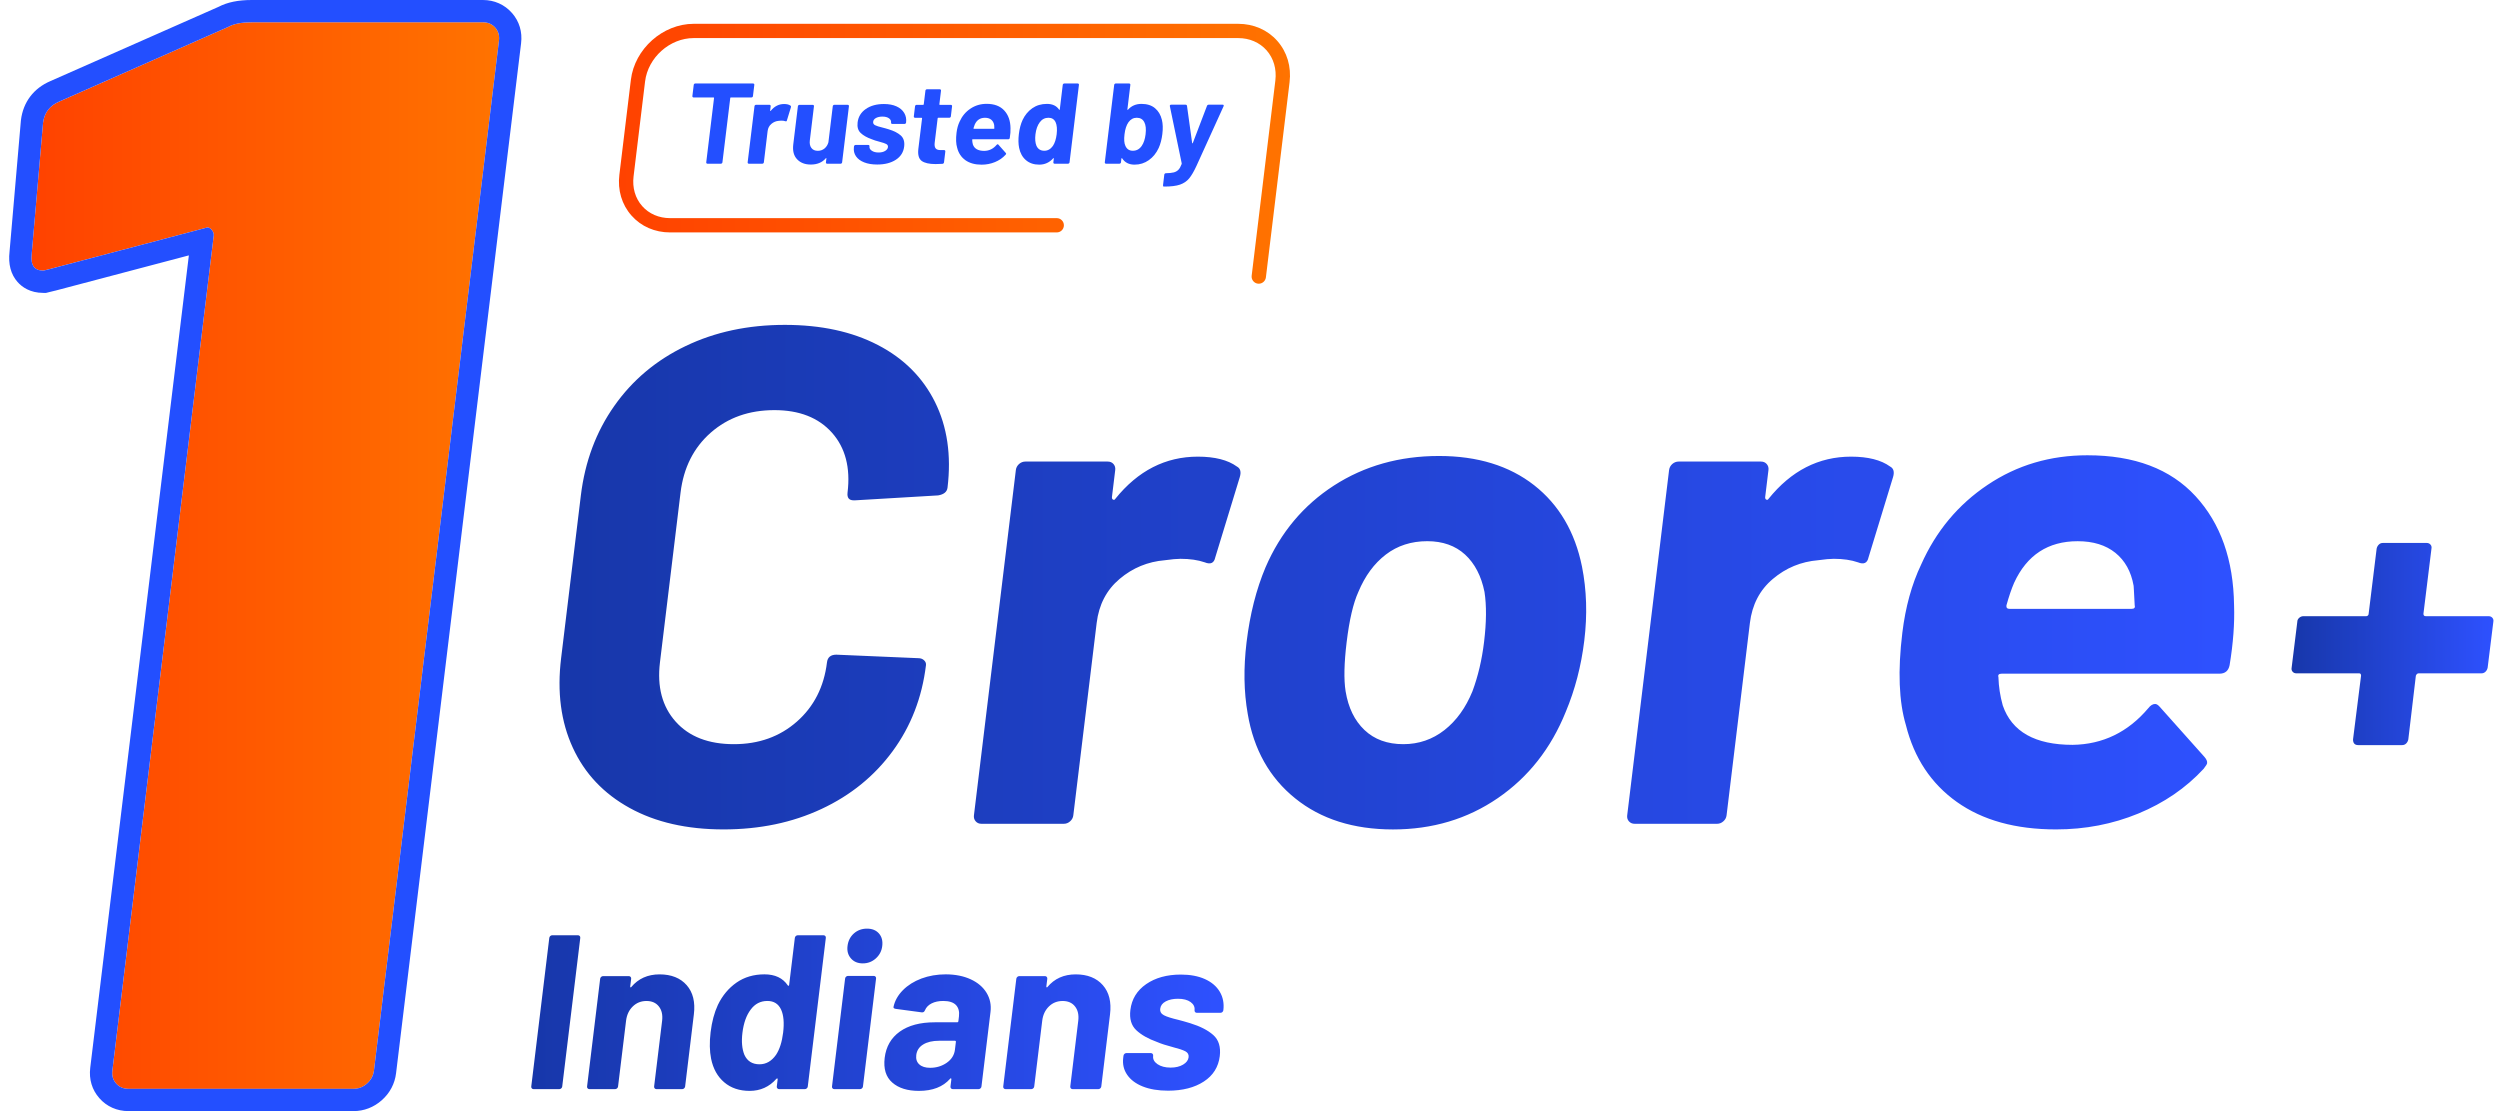 <svg width="99" height="44" viewBox="0 0 99 44" fill="none" xmlns="http://www.w3.org/2000/svg">
<path d="M9.971 0.883H19.124C19.324 0.883 19.486 0.953 19.611 1.093C19.735 1.235 19.784 1.405 19.76 1.607L14.809 42.394C14.784 42.596 14.693 42.766 14.535 42.907C14.377 43.049 14.197 43.118 13.997 43.118H5.086C4.884 43.118 4.723 43.048 4.599 42.907C4.474 42.767 4.425 42.596 4.45 42.394L8.463 9.329C8.473 9.249 8.442 9.169 8.372 9.088C8.3 9.008 8.223 8.988 8.138 9.027L1.967 10.656L1.718 10.717C1.355 10.717 1.201 10.497 1.255 10.053L1.704 4.865C1.753 4.463 1.968 4.181 2.35 4.02L9.044 1.063C9.26 0.943 9.569 0.883 9.971 0.883Z" fill="url(#paint0_linear_5711_593)"/>
<path d="M24.932 31.994C23.903 31.427 23.153 30.632 22.683 29.608C22.211 28.586 22.057 27.403 22.22 26.064L23.002 19.619C23.165 18.279 23.605 17.098 24.326 16.075C25.045 15.052 25.987 14.261 27.152 13.703C28.317 13.144 29.626 12.865 31.077 12.865C32.509 12.865 33.738 13.13 34.761 13.661C35.785 14.19 36.54 14.944 37.026 15.921C37.511 16.897 37.677 18.027 37.522 19.311C37.502 19.478 37.377 19.58 37.15 19.618L33.861 19.813H33.806C33.619 19.813 33.539 19.711 33.563 19.506C33.683 18.52 33.476 17.73 32.945 17.134C32.413 16.539 31.653 16.241 30.668 16.241C29.663 16.241 28.822 16.539 28.145 17.134C27.468 17.73 27.07 18.52 26.95 19.506L26.134 26.232C26.017 27.199 26.224 27.981 26.756 28.576C27.288 29.172 28.058 29.469 29.062 29.469C30.047 29.469 30.879 29.172 31.556 28.576C32.232 27.981 32.63 27.199 32.748 26.232C32.772 26.028 32.896 25.925 33.12 25.925L36.368 26.064C36.461 26.064 36.536 26.092 36.594 26.148C36.653 26.204 36.678 26.269 36.668 26.343C36.512 27.626 36.072 28.762 35.348 29.748C34.624 30.734 33.685 31.496 32.531 32.035C31.378 32.575 30.084 32.845 28.652 32.845C27.2 32.845 25.96 32.562 24.932 31.994ZM48.98 18.474C49.12 18.548 49.158 18.688 49.096 18.893L48.124 22.074C48.078 22.297 47.939 22.363 47.709 22.269C47.441 22.176 47.121 22.129 46.749 22.129C46.6 22.129 46.394 22.148 46.129 22.185C45.453 22.241 44.855 22.487 44.337 22.925C43.819 23.362 43.516 23.943 43.428 24.669L42.503 32.287C42.492 32.38 42.45 32.46 42.377 32.524C42.303 32.59 42.221 32.622 42.128 32.622H38.863C38.77 32.622 38.694 32.589 38.637 32.524C38.58 32.46 38.557 32.38 38.568 32.287L40.228 18.613C40.239 18.52 40.281 18.442 40.354 18.375C40.427 18.311 40.51 18.278 40.603 18.278H43.868C43.962 18.278 44.036 18.31 44.094 18.375C44.151 18.442 44.174 18.52 44.163 18.613L44.034 19.674C44.027 19.729 44.041 19.767 44.077 19.785C44.111 19.803 44.14 19.795 44.164 19.757C45.062 18.64 46.153 18.083 47.437 18.083C48.107 18.084 48.621 18.214 48.98 18.474ZM51.292 31.617C50.275 30.799 49.648 29.682 49.41 28.269C49.255 27.395 49.24 26.446 49.365 25.423C49.498 24.326 49.747 23.339 50.115 22.466C50.71 21.088 51.613 20.01 52.823 19.228C54.034 18.447 55.421 18.057 56.984 18.057C58.509 18.057 59.765 18.443 60.751 19.214C61.735 19.986 62.368 21.06 62.647 22.438C62.832 23.368 62.862 24.345 62.738 25.367C62.616 26.372 62.371 27.312 62.005 28.186C61.42 29.637 60.523 30.776 59.316 31.604C58.108 32.433 56.724 32.846 55.16 32.846C53.599 32.845 52.308 32.437 51.292 31.617ZM57.202 28.91C57.675 28.538 58.043 28.027 58.309 27.375C58.53 26.78 58.684 26.129 58.769 25.422C58.864 24.641 58.87 23.981 58.786 23.44C58.658 22.809 58.402 22.316 58.017 21.961C57.631 21.608 57.132 21.431 56.519 21.431C55.886 21.431 55.339 21.608 54.878 21.961C54.416 22.315 54.054 22.808 53.791 23.44C53.588 23.887 53.434 24.548 53.328 25.422C53.226 26.259 53.212 26.91 53.286 27.375C53.393 28.027 53.642 28.538 54.035 28.91C54.427 29.282 54.938 29.469 55.571 29.469C56.184 29.469 56.728 29.282 57.202 28.91ZM74.848 18.474C74.988 18.548 75.026 18.688 74.965 18.893L73.993 22.074C73.946 22.297 73.808 22.363 73.578 22.269C73.309 22.176 72.99 22.129 72.618 22.129C72.469 22.129 72.262 22.148 71.998 22.185C71.322 22.241 70.724 22.487 70.206 22.925C69.687 23.362 69.384 23.943 69.296 24.669L68.372 32.287C68.36 32.38 68.319 32.46 68.245 32.524C68.171 32.59 68.089 32.622 67.996 32.622H64.731C64.638 32.622 64.563 32.589 64.505 32.524C64.448 32.46 64.425 32.38 64.437 32.287L66.096 18.613C66.108 18.52 66.149 18.442 66.222 18.375C66.296 18.311 66.379 18.278 66.472 18.278H69.737C69.83 18.278 69.904 18.31 69.962 18.375C70.019 18.442 70.043 18.52 70.031 18.613L69.902 19.674C69.895 19.729 69.909 19.767 69.945 19.785C69.98 19.803 70.009 19.795 70.032 19.757C70.93 18.64 72.021 18.083 73.305 18.083C73.974 18.084 74.489 18.214 74.848 18.474ZM88.292 26.343C88.246 26.566 88.112 26.678 87.888 26.678H79.266C79.154 26.678 79.111 26.724 79.138 26.817C79.148 27.189 79.205 27.561 79.309 27.934C79.666 28.976 80.589 29.496 82.078 29.496C83.27 29.478 84.269 28.994 85.072 28.045C85.159 27.933 85.25 27.877 85.343 27.877C85.4 27.877 85.459 27.915 85.525 27.989L87.293 29.97C87.375 30.063 87.412 30.147 87.402 30.222C87.398 30.259 87.351 30.333 87.264 30.445C86.557 31.208 85.695 31.797 84.676 32.217C83.658 32.636 82.573 32.845 81.419 32.845C79.819 32.845 78.51 32.482 77.491 31.757C76.472 31.031 75.799 30.017 75.474 28.715C75.196 27.785 75.149 26.566 75.332 25.06C75.457 24.037 75.705 23.135 76.079 22.353C76.667 21.032 77.543 19.981 78.709 19.201C79.873 18.419 81.19 18.029 82.66 18.029C84.52 18.029 85.948 18.568 86.942 19.647C87.937 20.727 88.446 22.169 88.469 23.973C88.494 24.678 88.436 25.469 88.292 26.343ZM79.759 23.079C79.654 23.32 79.554 23.618 79.455 23.972C79.443 24.065 79.484 24.111 79.578 24.111H84.406C84.517 24.111 84.56 24.065 84.534 23.972C84.507 23.433 84.492 23.172 84.49 23.19C84.391 22.632 84.15 22.2 83.769 21.892C83.387 21.585 82.89 21.432 82.275 21.432C81.102 21.432 80.264 21.981 79.759 23.079Z" fill="url(#paint1_linear_5711_593)"/>
<path d="M21.059 43.099C21.042 43.079 21.034 43.055 21.038 43.025L21.752 37.14C21.756 37.112 21.769 37.086 21.791 37.066C21.814 37.046 21.84 37.036 21.869 37.036H22.887C22.916 37.036 22.939 37.046 22.957 37.066C22.974 37.086 22.982 37.112 22.979 37.14L22.264 43.025C22.261 43.054 22.248 43.079 22.225 43.099C22.203 43.119 22.176 43.13 22.148 43.13H21.129C21.101 43.13 21.077 43.119 21.059 43.099ZM27.192 39.012C27.442 39.297 27.537 39.681 27.477 40.169L27.131 43.025C27.127 43.054 27.114 43.079 27.091 43.099C27.069 43.119 27.043 43.13 27.014 43.13H25.996C25.966 43.13 25.943 43.119 25.925 43.099C25.908 43.079 25.9 43.055 25.903 43.025L26.22 40.422C26.247 40.19 26.206 40.001 26.092 39.857C25.98 39.712 25.815 39.639 25.601 39.639C25.387 39.639 25.205 39.711 25.056 39.857C24.908 40.002 24.82 40.19 24.792 40.422L24.475 43.025C24.472 43.054 24.459 43.079 24.436 43.099C24.413 43.119 24.387 43.13 24.359 43.13H23.34C23.311 43.13 23.288 43.119 23.27 43.099C23.251 43.079 23.244 43.055 23.248 43.025L23.766 38.759C23.77 38.73 23.783 38.706 23.805 38.685C23.828 38.665 23.854 38.654 23.883 38.654H24.901C24.93 38.654 24.954 38.665 24.972 38.685C24.989 38.705 24.997 38.73 24.994 38.759L24.956 39.064C24.954 39.081 24.959 39.093 24.969 39.099C24.981 39.105 24.989 39.101 24.996 39.09C25.275 38.754 25.65 38.585 26.12 38.585C26.585 38.586 26.942 38.728 27.192 39.012ZM31.515 37.066C31.538 37.046 31.564 37.036 31.593 37.036H32.611C32.64 37.036 32.663 37.046 32.682 37.066C32.699 37.086 32.707 37.112 32.703 37.14L31.988 43.025C31.985 43.054 31.972 43.079 31.949 43.099C31.927 43.119 31.9 43.13 31.872 43.13H30.853C30.824 43.13 30.801 43.119 30.783 43.099C30.765 43.079 30.757 43.055 30.761 43.025L30.796 42.738C30.798 42.72 30.793 42.71 30.783 42.707C30.771 42.705 30.759 42.709 30.746 42.72C30.464 43.04 30.11 43.199 29.687 43.199C29.281 43.199 28.945 43.086 28.679 42.859C28.413 42.633 28.241 42.323 28.16 41.927C28.099 41.626 28.092 41.275 28.14 40.874C28.19 40.462 28.286 40.102 28.428 39.795C28.607 39.424 28.853 39.129 29.167 38.91C29.48 38.693 29.849 38.584 30.273 38.584C30.691 38.584 30.998 38.729 31.195 39.019C31.204 39.037 31.215 39.043 31.228 39.037C31.24 39.031 31.247 39.019 31.25 39.002L31.476 37.139C31.48 37.112 31.493 37.086 31.515 37.066ZM31.012 40.892C31.059 40.503 31.032 40.198 30.931 39.978C30.824 39.751 30.644 39.638 30.389 39.638C30.116 39.638 29.897 39.751 29.729 39.978C29.557 40.204 29.447 40.512 29.4 40.9C29.357 41.249 29.384 41.539 29.478 41.771C29.593 42.022 29.792 42.146 30.076 42.146C30.337 42.146 30.555 42.022 30.731 41.771C30.873 41.556 30.966 41.264 31.012 40.892ZM32.968 43.099C32.951 43.079 32.943 43.055 32.947 43.025L33.466 38.75C33.469 38.721 33.482 38.697 33.505 38.676C33.528 38.656 33.554 38.646 33.583 38.646H34.601C34.63 38.646 34.653 38.656 34.672 38.676C34.689 38.696 34.697 38.721 34.692 38.75L34.173 43.025C34.17 43.054 34.157 43.079 34.134 43.099C34.111 43.119 34.085 43.13 34.056 43.13H33.038C33.009 43.13 32.986 43.119 32.968 43.099ZM33.698 37.954C33.583 37.823 33.537 37.66 33.562 37.462C33.586 37.259 33.671 37.093 33.813 36.965C33.956 36.838 34.13 36.774 34.333 36.774C34.536 36.774 34.693 36.837 34.806 36.965C34.918 37.093 34.962 37.259 34.937 37.462C34.914 37.659 34.828 37.823 34.682 37.954C34.536 38.085 34.364 38.15 34.166 38.15C33.968 38.15 33.812 38.085 33.698 37.954ZM38.441 38.781C38.722 38.911 38.931 39.09 39.068 39.316C39.206 39.543 39.258 39.796 39.224 40.074L38.866 43.025C38.863 43.054 38.85 43.079 38.827 43.099C38.804 43.119 38.778 43.13 38.749 43.13H37.731C37.702 43.13 37.679 43.119 37.66 43.099C37.642 43.079 37.635 43.055 37.639 43.025L37.674 42.738C37.676 42.72 37.671 42.709 37.66 42.703C37.649 42.697 37.637 42.703 37.623 42.72C37.341 43.04 36.93 43.199 36.389 43.199C35.937 43.199 35.584 43.09 35.333 42.868C35.081 42.648 34.982 42.323 35.033 41.893C35.087 41.447 35.286 41.1 35.63 40.853C35.973 40.607 36.435 40.483 37.015 40.483H37.903C37.931 40.483 37.948 40.468 37.952 40.439L37.975 40.248C37.998 40.056 37.958 39.907 37.856 39.799C37.752 39.692 37.585 39.638 37.353 39.638C37.173 39.638 37.02 39.67 36.893 39.734C36.767 39.797 36.679 39.887 36.63 40.003C36.605 40.067 36.564 40.096 36.506 40.09L35.469 39.951C35.402 39.939 35.373 39.913 35.383 39.872C35.435 39.628 35.56 39.408 35.755 39.211C35.95 39.014 36.195 38.86 36.49 38.749C36.785 38.64 37.107 38.584 37.455 38.584C37.832 38.586 38.16 38.651 38.441 38.781ZM37.492 42.085C37.682 41.952 37.789 41.78 37.815 41.571L37.853 41.258C37.856 41.229 37.843 41.214 37.815 41.214H37.188C36.927 41.214 36.716 41.264 36.557 41.362C36.396 41.46 36.306 41.601 36.284 41.78C36.265 41.937 36.305 42.061 36.404 42.15C36.504 42.241 36.647 42.285 36.832 42.285C37.081 42.285 37.302 42.218 37.492 42.085ZM43.672 39.012C43.922 39.297 44.017 39.681 43.957 40.169L43.611 43.025C43.607 43.054 43.594 43.079 43.571 43.099C43.549 43.119 43.523 43.13 43.494 43.13H42.475C42.446 43.13 42.423 43.119 42.405 43.099C42.387 43.079 42.38 43.055 42.383 43.025L42.699 40.422C42.727 40.19 42.685 40.001 42.572 39.857C42.46 39.712 42.295 39.639 42.081 39.639C41.867 39.639 41.684 39.711 41.536 39.857C41.388 40.002 41.3 40.19 41.272 40.422L40.955 43.025C40.952 43.054 40.939 43.079 40.916 43.099C40.893 43.119 40.867 43.13 40.839 43.13H39.82C39.791 43.13 39.768 43.119 39.749 43.099C39.731 43.079 39.724 43.055 39.728 43.025L40.246 38.759C40.25 38.73 40.263 38.706 40.285 38.685C40.308 38.665 40.334 38.654 40.363 38.654H41.381C41.41 38.654 41.434 38.665 41.451 38.685C41.468 38.705 41.476 38.73 41.473 38.759L41.435 39.064C41.434 39.081 41.438 39.093 41.448 39.099C41.46 39.105 41.468 39.101 41.475 39.09C41.754 38.754 42.129 38.585 42.599 38.585C43.064 38.586 43.422 38.728 43.672 39.012ZM45.255 43.025C44.978 42.915 44.773 42.761 44.637 42.563C44.501 42.366 44.449 42.143 44.479 41.893L44.49 41.806C44.493 41.778 44.506 41.753 44.529 41.732C44.551 41.712 44.578 41.702 44.606 41.702H45.572C45.601 41.702 45.625 41.712 45.643 41.732C45.66 41.753 45.668 41.778 45.665 41.806L45.664 41.815C45.648 41.943 45.707 42.052 45.838 42.142C45.97 42.231 46.142 42.277 46.357 42.277C46.554 42.277 46.719 42.237 46.85 42.159C46.982 42.081 47.054 41.984 47.069 41.867C47.082 41.763 47.039 41.684 46.941 41.632C46.843 41.58 46.678 41.525 46.448 41.467C46.183 41.397 45.977 41.331 45.828 41.266C45.471 41.138 45.194 40.981 44.997 40.796C44.799 40.61 44.72 40.343 44.763 39.995C44.815 39.566 45.024 39.224 45.388 38.972C45.752 38.72 46.21 38.593 46.762 38.593C47.133 38.593 47.451 38.653 47.715 38.772C47.979 38.891 48.175 39.058 48.303 39.273C48.43 39.487 48.478 39.731 48.445 40.004C48.441 40.033 48.428 40.058 48.406 40.078C48.383 40.098 48.357 40.108 48.328 40.108H47.397C47.367 40.108 47.344 40.098 47.326 40.078C47.309 40.058 47.301 40.033 47.304 40.004C47.32 39.877 47.268 39.77 47.148 39.681C47.027 39.594 46.86 39.551 46.646 39.551C46.454 39.551 46.293 39.586 46.163 39.655C46.032 39.725 45.96 39.821 45.945 39.943C45.931 40.059 45.98 40.146 46.092 40.204C46.203 40.263 46.395 40.323 46.666 40.387C46.728 40.405 46.797 40.424 46.877 40.444C46.955 40.465 47.039 40.489 47.129 40.518C47.526 40.64 47.832 40.797 48.047 40.988C48.262 41.18 48.347 41.459 48.303 41.824C48.25 42.253 48.04 42.589 47.671 42.829C47.303 43.069 46.83 43.191 46.256 43.191C45.865 43.191 45.532 43.135 45.255 43.025Z" fill="url(#paint2_linear_5711_593)"/>
<path d="M29.86 3.322C29.87 3.333 29.873 3.345 29.871 3.36L29.817 3.805C29.816 3.821 29.809 3.833 29.797 3.844C29.784 3.854 29.771 3.859 29.756 3.859H28.943C28.927 3.859 28.919 3.867 28.918 3.882L28.608 6.428C28.607 6.444 28.599 6.456 28.587 6.467C28.575 6.478 28.562 6.483 28.546 6.483H28.015C27.999 6.483 27.988 6.478 27.978 6.467C27.969 6.456 27.965 6.444 27.967 6.428L28.276 3.882C28.278 3.867 28.271 3.859 28.256 3.859H27.466C27.451 3.859 27.439 3.854 27.43 3.844C27.42 3.833 27.416 3.82 27.418 3.805L27.472 3.36C27.474 3.345 27.481 3.332 27.492 3.322C27.504 3.311 27.517 3.306 27.532 3.306H29.82C29.838 3.307 29.851 3.311 29.86 3.322Z" fill="#234FFF"/>
<path d="M31.301 4.182C31.324 4.195 31.33 4.217 31.32 4.25L31.162 4.768C31.154 4.804 31.132 4.815 31.095 4.799C31.051 4.784 30.999 4.777 30.939 4.777C30.914 4.777 30.88 4.779 30.837 4.785C30.728 4.794 30.63 4.835 30.547 4.906C30.462 4.977 30.413 5.071 30.398 5.19L30.249 6.428C30.247 6.444 30.24 6.456 30.228 6.468C30.215 6.478 30.202 6.483 30.187 6.483H29.655C29.64 6.483 29.628 6.478 29.619 6.468C29.609 6.456 29.606 6.444 29.607 6.428L29.878 4.204C29.879 4.189 29.886 4.176 29.898 4.166C29.911 4.155 29.924 4.15 29.939 4.15H30.471C30.486 4.15 30.498 4.155 30.507 4.166C30.517 4.176 30.52 4.189 30.519 4.204L30.498 4.377C30.497 4.385 30.499 4.392 30.505 4.395C30.511 4.398 30.515 4.397 30.519 4.391C30.665 4.209 30.842 4.119 31.051 4.119C31.159 4.119 31.243 4.14 31.301 4.182Z" fill="#234FFF"/>
<path d="M32.998 4.167C33.01 4.156 33.023 4.151 33.039 4.151H33.57C33.585 4.151 33.597 4.156 33.607 4.167C33.617 4.177 33.62 4.19 33.618 4.205L33.348 6.429C33.346 6.445 33.34 6.457 33.327 6.468C33.315 6.479 33.302 6.484 33.286 6.484H32.755C32.739 6.484 32.728 6.479 32.718 6.468C32.709 6.457 32.705 6.445 32.707 6.429L32.725 6.275C32.726 6.266 32.724 6.26 32.718 6.259C32.712 6.257 32.706 6.261 32.699 6.271C32.558 6.434 32.361 6.516 32.107 6.516C31.877 6.516 31.696 6.447 31.565 6.307C31.433 6.168 31.383 5.973 31.413 5.722L31.597 4.206C31.599 4.191 31.606 4.178 31.618 4.168C31.63 4.157 31.643 4.152 31.659 4.152H32.185C32.201 4.152 32.212 4.157 32.222 4.168C32.231 4.178 32.235 4.191 32.233 4.206L32.069 5.563C32.054 5.684 32.075 5.782 32.13 5.858C32.186 5.934 32.272 5.972 32.386 5.972C32.489 5.972 32.578 5.94 32.652 5.879C32.726 5.817 32.777 5.736 32.805 5.635L32.978 4.206C32.98 4.19 32.986 4.177 32.998 4.167Z" fill="#234FFF"/>
<path d="M34.219 6.429C34.075 6.372 33.968 6.292 33.897 6.189C33.827 6.086 33.799 5.97 33.814 5.839L33.819 5.794C33.821 5.779 33.828 5.766 33.84 5.756C33.853 5.745 33.866 5.74 33.88 5.74H34.384C34.4 5.74 34.411 5.745 34.421 5.756C34.43 5.766 34.434 5.779 34.432 5.794L34.431 5.799C34.423 5.865 34.453 5.921 34.522 5.968C34.59 6.015 34.68 6.039 34.792 6.039C34.895 6.039 34.981 6.019 35.049 5.978C35.118 5.937 35.155 5.886 35.163 5.826C35.17 5.771 35.147 5.731 35.096 5.703C35.044 5.676 34.959 5.647 34.839 5.616C34.701 5.58 34.593 5.546 34.516 5.512C34.33 5.446 34.185 5.364 34.083 5.266C33.98 5.17 33.939 5.03 33.961 4.849C33.988 4.625 34.097 4.447 34.286 4.316C34.476 4.184 34.715 4.119 35.003 4.119C35.196 4.119 35.361 4.149 35.5 4.212C35.638 4.274 35.74 4.361 35.807 4.473C35.873 4.584 35.898 4.711 35.881 4.853C35.879 4.869 35.872 4.882 35.86 4.892C35.848 4.903 35.834 4.908 35.819 4.908H35.334C35.318 4.908 35.307 4.903 35.297 4.892C35.287 4.882 35.284 4.869 35.286 4.853C35.294 4.787 35.267 4.73 35.204 4.685C35.141 4.64 35.054 4.617 34.942 4.617C34.842 4.617 34.758 4.636 34.69 4.672C34.622 4.709 34.584 4.758 34.577 4.822C34.57 4.883 34.595 4.928 34.653 4.958C34.712 4.988 34.812 5.02 34.952 5.053C34.984 5.061 35.021 5.072 35.062 5.082C35.103 5.093 35.146 5.106 35.193 5.121C35.401 5.184 35.56 5.266 35.672 5.366C35.783 5.467 35.828 5.612 35.805 5.802C35.778 6.026 35.668 6.201 35.476 6.326C35.283 6.452 35.037 6.515 34.738 6.515C34.536 6.515 34.363 6.487 34.219 6.429Z" fill="#234FFF"/>
<path d="M37.633 4.648C37.62 4.658 37.607 4.663 37.592 4.663H37.156C37.141 4.663 37.133 4.671 37.131 4.686L37.014 5.649C37.002 5.749 37.013 5.823 37.048 5.871C37.083 5.919 37.146 5.943 37.237 5.943H37.387C37.402 5.943 37.414 5.948 37.423 5.959C37.433 5.97 37.437 5.982 37.435 5.998L37.383 6.429C37.378 6.462 37.358 6.482 37.321 6.488C37.193 6.495 37.102 6.497 37.047 6.497C36.796 6.497 36.613 6.455 36.499 6.373C36.385 6.289 36.341 6.133 36.366 5.903L36.514 4.687C36.516 4.672 36.509 4.664 36.494 4.664H36.235C36.221 4.664 36.208 4.659 36.199 4.649C36.189 4.638 36.186 4.625 36.187 4.61L36.236 4.206C36.238 4.191 36.245 4.178 36.256 4.168C36.267 4.157 36.281 4.152 36.297 4.152H36.556C36.571 4.152 36.579 4.145 36.581 4.129L36.647 3.589C36.648 3.574 36.655 3.561 36.667 3.551C36.68 3.54 36.693 3.535 36.707 3.535H37.216C37.231 3.535 37.243 3.54 37.253 3.551C37.262 3.561 37.266 3.574 37.264 3.589L37.199 4.129C37.197 4.145 37.203 4.152 37.219 4.152H37.654C37.669 4.152 37.681 4.157 37.691 4.168C37.701 4.178 37.704 4.191 37.702 4.206L37.654 4.61C37.652 4.624 37.645 4.637 37.633 4.648Z" fill="#234FFF"/>
<path d="M39.987 5.462C39.98 5.498 39.959 5.516 39.922 5.516H38.52C38.501 5.516 38.494 5.524 38.499 5.539C38.5 5.6 38.51 5.66 38.526 5.721C38.585 5.89 38.735 5.975 38.977 5.975C39.17 5.973 39.333 5.893 39.464 5.739C39.478 5.722 39.493 5.712 39.508 5.712C39.517 5.712 39.527 5.718 39.538 5.73L39.825 6.053C39.838 6.068 39.844 6.082 39.843 6.094C39.842 6.1 39.834 6.112 39.82 6.13C39.705 6.255 39.565 6.351 39.399 6.419C39.234 6.487 39.057 6.521 38.87 6.521C38.609 6.521 38.397 6.461 38.23 6.344C38.065 6.225 37.955 6.061 37.903 5.849C37.857 5.698 37.849 5.5 37.879 5.255C37.899 5.088 37.94 4.941 38.001 4.815C38.097 4.601 38.239 4.429 38.429 4.303C38.618 4.175 38.832 4.112 39.072 4.112C39.374 4.112 39.607 4.2 39.768 4.375C39.93 4.55 40.013 4.784 40.016 5.078C40.02 5.191 40.011 5.32 39.987 5.462ZM38.6 4.932C38.583 4.971 38.566 5.02 38.55 5.077C38.548 5.093 38.555 5.1 38.57 5.1H39.355C39.373 5.1 39.38 5.093 39.376 5.077C39.371 4.989 39.369 4.946 39.369 4.95C39.352 4.859 39.313 4.789 39.251 4.739C39.189 4.689 39.108 4.664 39.008 4.664C38.818 4.663 38.681 4.752 38.6 4.932Z" fill="#234FFF"/>
<path d="M42.106 3.322C42.118 3.311 42.131 3.306 42.147 3.306H42.678C42.693 3.306 42.705 3.311 42.715 3.322C42.725 3.333 42.728 3.345 42.726 3.36L42.354 6.428C42.353 6.444 42.346 6.456 42.333 6.467C42.321 6.478 42.308 6.483 42.292 6.483H41.761C41.746 6.483 41.734 6.478 41.724 6.467C41.715 6.456 41.711 6.444 41.713 6.428L41.731 6.278C41.732 6.27 41.73 6.265 41.724 6.263C41.718 6.261 41.712 6.264 41.705 6.27C41.558 6.436 41.373 6.52 41.153 6.52C40.941 6.52 40.766 6.461 40.628 6.343C40.489 6.224 40.399 6.063 40.358 5.858C40.325 5.7 40.322 5.517 40.347 5.308C40.373 5.093 40.423 4.905 40.497 4.745C40.59 4.552 40.718 4.398 40.882 4.284C41.045 4.171 41.237 4.114 41.459 4.114C41.677 4.114 41.837 4.189 41.94 4.341C41.945 4.35 41.95 4.353 41.956 4.35C41.963 4.347 41.967 4.341 41.968 4.331L42.085 3.36C42.087 3.346 42.094 3.333 42.106 3.322ZM41.844 5.317C41.868 5.114 41.854 4.955 41.802 4.84C41.747 4.722 41.652 4.663 41.52 4.663C41.378 4.663 41.263 4.723 41.176 4.84C41.086 4.959 41.028 5.118 41.004 5.321C40.982 5.503 40.995 5.654 41.044 5.775C41.104 5.905 41.208 5.97 41.356 5.97C41.492 5.97 41.606 5.905 41.697 5.775C41.771 5.663 41.819 5.511 41.844 5.317Z" fill="#234FFF"/>
<path d="M46.029 5.308C46.004 5.516 45.956 5.7 45.885 5.858C45.79 6.063 45.66 6.225 45.492 6.343C45.325 6.461 45.138 6.52 44.929 6.52C44.707 6.52 44.544 6.436 44.437 6.27C44.432 6.264 44.426 6.261 44.42 6.263C44.414 6.265 44.41 6.27 44.408 6.278L44.39 6.428C44.389 6.444 44.382 6.456 44.37 6.467C44.358 6.478 44.345 6.483 44.329 6.483H43.798C43.782 6.483 43.771 6.478 43.761 6.467C43.752 6.456 43.748 6.444 43.75 6.428L44.122 3.36C44.124 3.345 44.131 3.332 44.143 3.322C44.154 3.311 44.168 3.306 44.183 3.306H44.714C44.729 3.306 44.741 3.311 44.751 3.322C44.76 3.333 44.764 3.345 44.762 3.36L44.645 4.331C44.644 4.34 44.645 4.347 44.652 4.35C44.657 4.352 44.664 4.35 44.671 4.341C44.807 4.19 44.984 4.114 45.202 4.114C45.423 4.114 45.602 4.17 45.738 4.284C45.874 4.398 45.964 4.552 46.011 4.745C46.05 4.903 46.056 5.09 46.029 5.308ZM45.365 5.321C45.39 5.113 45.374 4.952 45.315 4.84C45.256 4.722 45.156 4.663 45.014 4.663C44.881 4.663 44.773 4.723 44.688 4.84C44.607 4.955 44.555 5.114 44.531 5.317C44.506 5.52 44.517 5.672 44.565 5.775C44.622 5.905 44.72 5.97 44.86 5.97C45.008 5.97 45.126 5.905 45.214 5.775C45.292 5.661 45.342 5.509 45.365 5.321Z" fill="#234FFF"/>
<path d="M46.06 7.371C46.056 7.36 46.054 7.347 46.056 7.333L46.106 6.914C46.108 6.899 46.115 6.887 46.127 6.876C46.14 6.866 46.153 6.86 46.167 6.86C46.295 6.858 46.397 6.847 46.473 6.829C46.55 6.811 46.613 6.776 46.663 6.725C46.714 6.673 46.756 6.597 46.793 6.497C46.796 6.491 46.798 6.481 46.796 6.47L46.327 4.209C46.324 4.203 46.324 4.196 46.325 4.187C46.329 4.16 46.347 4.146 46.38 4.146H46.947C46.98 4.146 46.999 4.161 47.005 4.191L47.209 5.662C47.21 5.67 47.215 5.676 47.221 5.676C47.227 5.676 47.232 5.671 47.236 5.662L47.797 4.191C47.81 4.161 47.832 4.146 47.865 4.146H48.419C48.438 4.146 48.45 4.151 48.456 4.162C48.462 4.173 48.461 4.188 48.453 4.209L47.38 6.57C47.278 6.792 47.181 6.956 47.088 7.068C46.996 7.178 46.876 7.259 46.728 7.311C46.58 7.362 46.375 7.388 46.114 7.388H46.082C46.072 7.387 46.065 7.381 46.06 7.371Z" fill="#234FFF"/>
<path d="M49.847 11.235C49.836 11.235 49.825 11.234 49.812 11.233C49.657 11.214 49.547 11.072 49.566 10.918L50.504 3.188C50.559 2.733 50.435 2.309 50.156 1.992C49.879 1.68 49.48 1.508 49.031 1.508H27.47C26.523 1.508 25.66 2.279 25.545 3.226L25.089 6.988C25.035 7.435 25.156 7.851 25.431 8.162C25.703 8.469 26.095 8.638 26.536 8.638H41.847C42.003 8.638 42.13 8.764 42.13 8.921C42.13 9.078 42.004 9.204 41.847 9.204H26.536C25.931 9.204 25.388 8.967 25.008 8.537C24.623 8.104 24.453 7.529 24.527 6.921L24.983 3.159C25.131 1.937 26.247 0.943 27.47 0.943H49.032C49.644 0.943 50.194 1.183 50.58 1.619C50.968 2.058 51.142 2.64 51.067 3.257L50.129 10.988C50.11 11.129 49.988 11.235 49.847 11.235Z" fill="url(#paint3_linear_5711_593)"/>
<path d="M98.699 24.466C98.736 24.509 98.748 24.562 98.736 24.625L98.511 26.439C98.498 26.502 98.471 26.555 98.427 26.598C98.383 26.642 98.33 26.664 98.267 26.664H95.78C95.731 26.664 95.693 26.695 95.668 26.757L95.369 29.282C95.356 29.344 95.328 29.398 95.285 29.441C95.241 29.485 95.188 29.506 95.125 29.506H93.385C93.248 29.506 93.18 29.431 93.18 29.282L93.498 26.757C93.498 26.695 93.473 26.664 93.423 26.664H90.936C90.873 26.664 90.823 26.642 90.786 26.598C90.749 26.555 90.736 26.502 90.749 26.439L90.973 24.625C90.973 24.562 90.999 24.51 91.048 24.466C91.098 24.422 91.154 24.401 91.216 24.401H93.704C93.729 24.401 93.751 24.391 93.77 24.373C93.789 24.354 93.798 24.332 93.798 24.307L94.115 21.726C94.128 21.664 94.156 21.611 94.2 21.567C94.244 21.523 94.297 21.501 94.359 21.501H96.098C96.16 21.501 96.211 21.523 96.248 21.567C96.286 21.61 96.298 21.663 96.286 21.726L95.968 24.307C95.968 24.37 95.998 24.401 96.061 24.401H98.548C98.612 24.401 98.661 24.422 98.699 24.466Z" fill="url(#paint4_linear_5711_593)"/>
<path d="M19.124 0.882C19.324 0.882 19.486 0.953 19.611 1.093C19.735 1.235 19.784 1.405 19.76 1.606L14.809 42.394C14.784 42.596 14.693 42.766 14.535 42.907C14.377 43.049 14.197 43.117 13.997 43.117H5.086C4.884 43.117 4.723 43.048 4.599 42.907C4.474 42.766 4.425 42.596 4.45 42.394L8.463 9.329C8.473 9.249 8.442 9.169 8.372 9.088C8.324 9.035 8.273 9.008 8.22 9.008C8.193 9.008 8.166 9.014 8.138 9.027L1.968 10.656L1.719 10.717C1.356 10.717 1.202 10.497 1.256 10.053L1.705 4.865C1.754 4.463 1.969 4.181 2.35 4.02L9.044 1.063C9.26 0.942 9.569 0.882 9.971 0.882H19.124M19.124 0H9.971C9.432 0 9.002 0.089 8.656 0.27L1.999 3.21C1.331 3.495 0.916 4.045 0.829 4.758L0.828 4.773L0.826 4.788L0.378 9.964C0.321 10.461 0.429 10.866 0.696 11.168C0.87 11.364 1.188 11.599 1.718 11.599H1.824L1.927 11.573L2.176 11.512L2.184 11.511L2.192 11.509L7.479 10.113L3.573 42.287C3.519 42.742 3.643 43.158 3.936 43.489C4.224 43.818 4.633 44 5.086 44H13.997C14.414 44 14.804 43.849 15.123 43.565C15.44 43.282 15.635 42.914 15.684 42.501L20.635 1.714C20.69 1.262 20.566 0.848 20.276 0.515L20.273 0.512L20.27 0.51C19.981 0.18 19.573 0 19.124 0Z" fill="#234FFF"/>
<defs>
<linearGradient id="paint0_linear_5711_593" x1="1.245" y1="22" x2="19.765" y2="22" gradientUnits="userSpaceOnUse">
<stop offset="4.99306e-09" stop-color="#FF4200"/>
<stop offset="1" stop-color="#FF7300"/>
</linearGradient>
<linearGradient id="paint1_linear_5711_593" x1="22.157" y1="22.855" x2="88.474" y2="22.855" gradientUnits="userSpaceOnUse">
<stop stop-color="#1737AA"/>
<stop offset="1" stop-color="#2E51FF"/>
</linearGradient>
<linearGradient id="paint2_linear_5711_593" x1="21.037" y1="39.987" x2="48.453" y2="39.987" gradientUnits="userSpaceOnUse">
<stop stop-color="#1737AA"/>
<stop offset="1" stop-color="#2E51FF"/>
</linearGradient>
<linearGradient id="paint3_linear_5711_593" x1="24.51" y1="6.088" x2="51.083" y2="6.088" gradientUnits="userSpaceOnUse">
<stop offset="4.99306e-09" stop-color="#FF4200"/>
<stop offset="1" stop-color="#FF7300"/>
</linearGradient>
<linearGradient id="paint4_linear_5711_593" x1="90.745" y1="25.504" x2="98.741" y2="25.504" gradientUnits="userSpaceOnUse">
<stop stop-color="#1737AA"/>
<stop offset="1" stop-color="#2E51FF"/>
</linearGradient>
</defs>
</svg>
